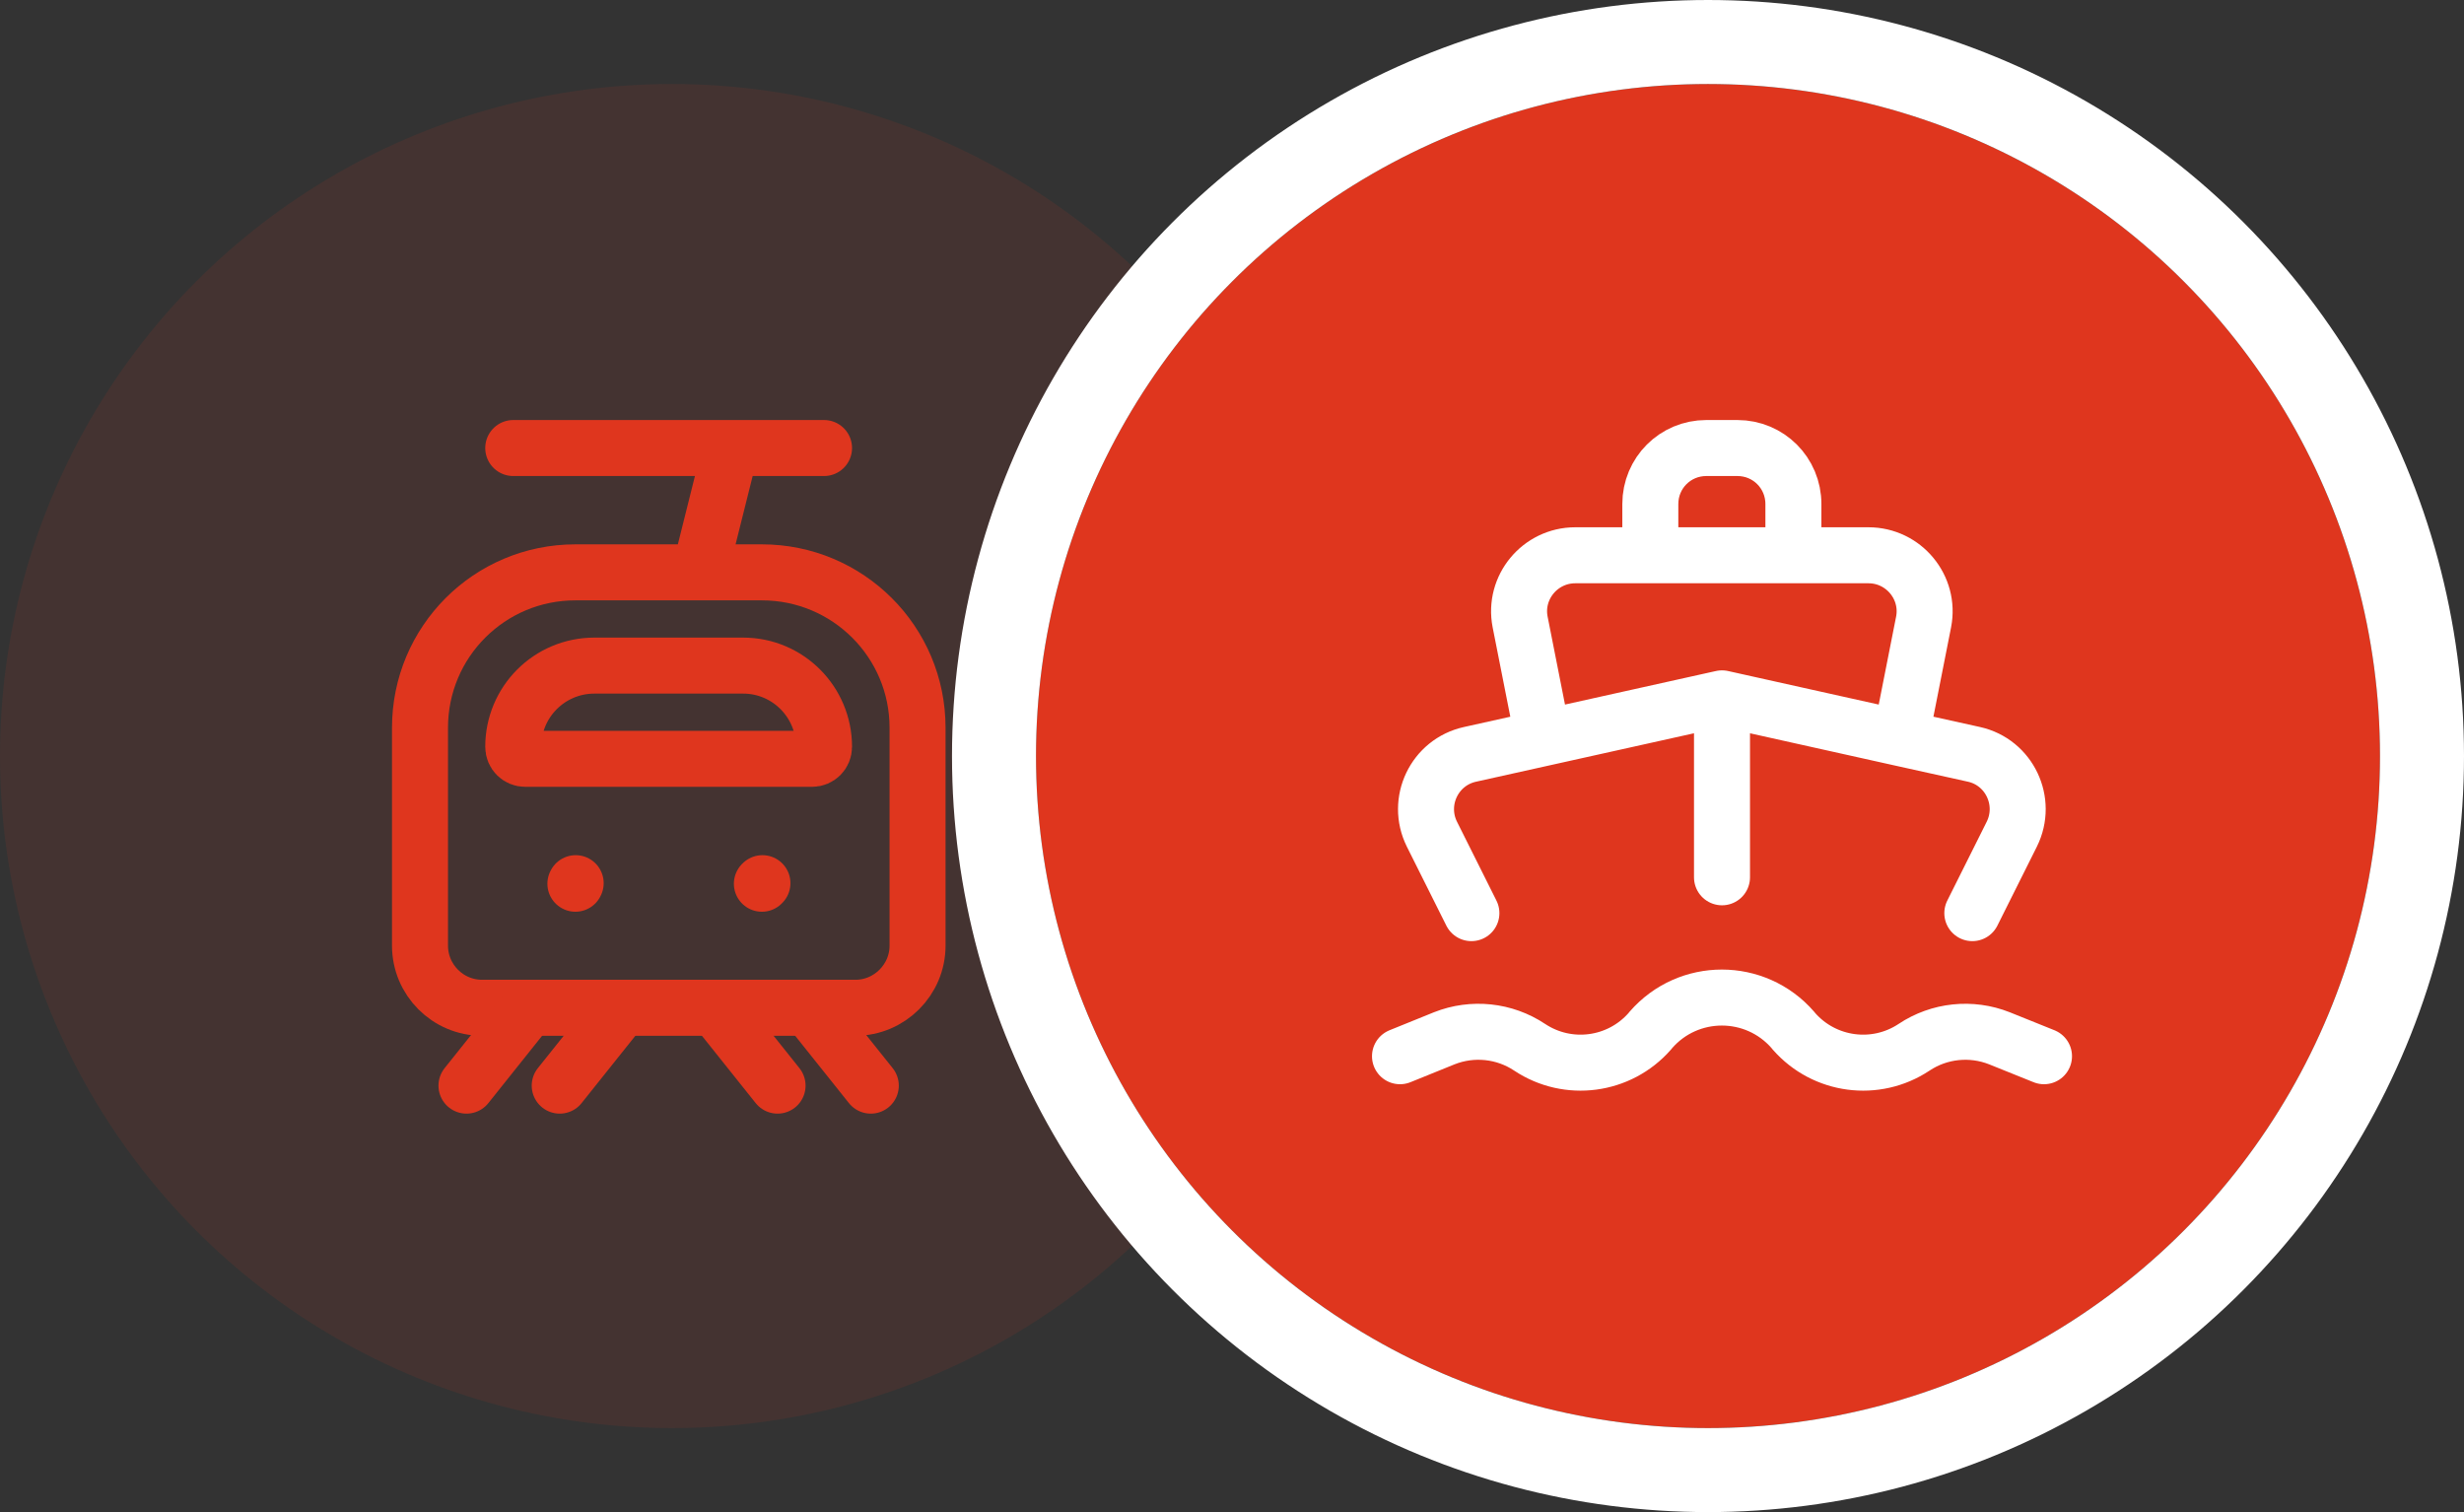 <svg width="88" height="54" viewBox="0 0 88 54" fill="none" xmlns="http://www.w3.org/2000/svg" xmlns:xlink="http://www.w3.org/1999/xlink">
	<rect x="0" y="0" width="88" height="54" fill="#333333" stroke="none"/>
	<desc>
			Created with Pixso.
	</desc>
	<defs/>
	<g opacity="0.1">
		<circle id="Ellipse 68" cx="24" cy="27" r="24" fill="#DF361E" fill-opacity="1"/>
	</g>
	<circle id="Ellipse 68" cx="61" cy="27" r="24" fill="#DF361E" fill-opacity="1"/>
	<circle id="Ellipse 68" cx="61" cy="27" r="25.5" stroke="#FFFFFF" stroke-opacity="1" stroke-width="3"/>
	<path id="Vector" d="M70.44 32.61L71.85 29.79C72.43 28.62 71.76 27.22 70.5 26.94L67.88 26.36L61.5 24.94L55.11 26.36L52.5 26.94C51.23 27.22 50.56 28.62 51.14 29.79L52.55 32.61M61.5 24.94L61.5 31.33M55.11 26.36L54.29 22.21C54.05 20.98 55 19.83 56.26 19.83L58.94 19.83L64.05 19.83L66.73 19.83C67.99 19.83 68.94 20.98 68.7 22.21L67.88 26.36M64.05 19.83L64.05 18C64.05 16.89 63.16 16 62.05 16L60.94 16C59.83 16 58.94 16.89 58.94 18L58.94 19.83M50 37.72L51.58 37.08C52.59 36.68 53.73 36.8 54.63 37.4C56 38.31 57.83 38.07 58.92 36.83L58.96 36.78C60.3 35.24 62.69 35.24 64.03 36.78L64.07 36.83C65.16 38.07 66.99 38.31 68.36 37.4C69.26 36.8 70.4 36.68 71.41 37.08L73 37.72" stroke="#FFFFFF" stroke-opacity="1" stroke-width="2" stroke-linejoin="round" stroke-linecap="round"/>
	<path id="Vector" d="M27.21 31.56L27.23 31.54" stroke="#DF361E" stroke-opacity="1" stroke-width="2" stroke-linejoin="round" stroke-linecap="round"/>
	<path id="Vector" d="M20.55 31.56L20.56 31.54" stroke="#DF361E" stroke-opacity="1" stroke-width="2" stroke-linejoin="round" stroke-linecap="round"/>
	<path id="Vector" d="M27.21 20.44C30.28 20.44 32.77 22.92 32.77 25.99L32.77 33.77C32.77 34.99 31.77 35.99 30.55 35.99L17.22 35.99C15.99 35.99 15 34.99 15 33.77L15 25.99C15 22.92 17.48 20.44 20.55 20.44L24.99 20.44L27.21 20.44ZM24.99 20.44L26.1 16M18.33 16L26.1 16L29.43 16" stroke="#DF361E" stroke-opacity="1" stroke-width="2" stroke-linejoin="round" stroke-linecap="round"/>
	<path id="Vector" d="M22.21 35.99L19.99 38.77" stroke="#DF361E" stroke-opacity="1" stroke-width="2" stroke-linecap="round"/>
	<path id="Vector" d="M25.55 35.99L27.77 38.77" stroke="#DF361E" stroke-opacity="1" stroke-width="2" stroke-linecap="round"/>
	<path id="Vector" d="M28.88 35.99L31.1 38.77" stroke="#DF361E" stroke-opacity="1" stroke-width="2" stroke-linecap="round"/>
	<path id="Vector" d="M18.88 35.99L16.66 38.77" stroke="#DF361E" stroke-opacity="1" stroke-width="2" stroke-linecap="round"/>
	<path id="Vector" d="M26.54 23.77C28.14 23.77 29.43 25.07 29.43 26.67C29.43 26.91 29.24 27.1 29 27.1L18.76 27.1C18.52 27.1 18.33 26.91 18.33 26.67C18.33 25.07 19.62 23.77 21.23 23.77L26.54 23.77Z" stroke="#DF361E" stroke-opacity="1" stroke-width="2" stroke-linejoin="round"/>
</svg>

